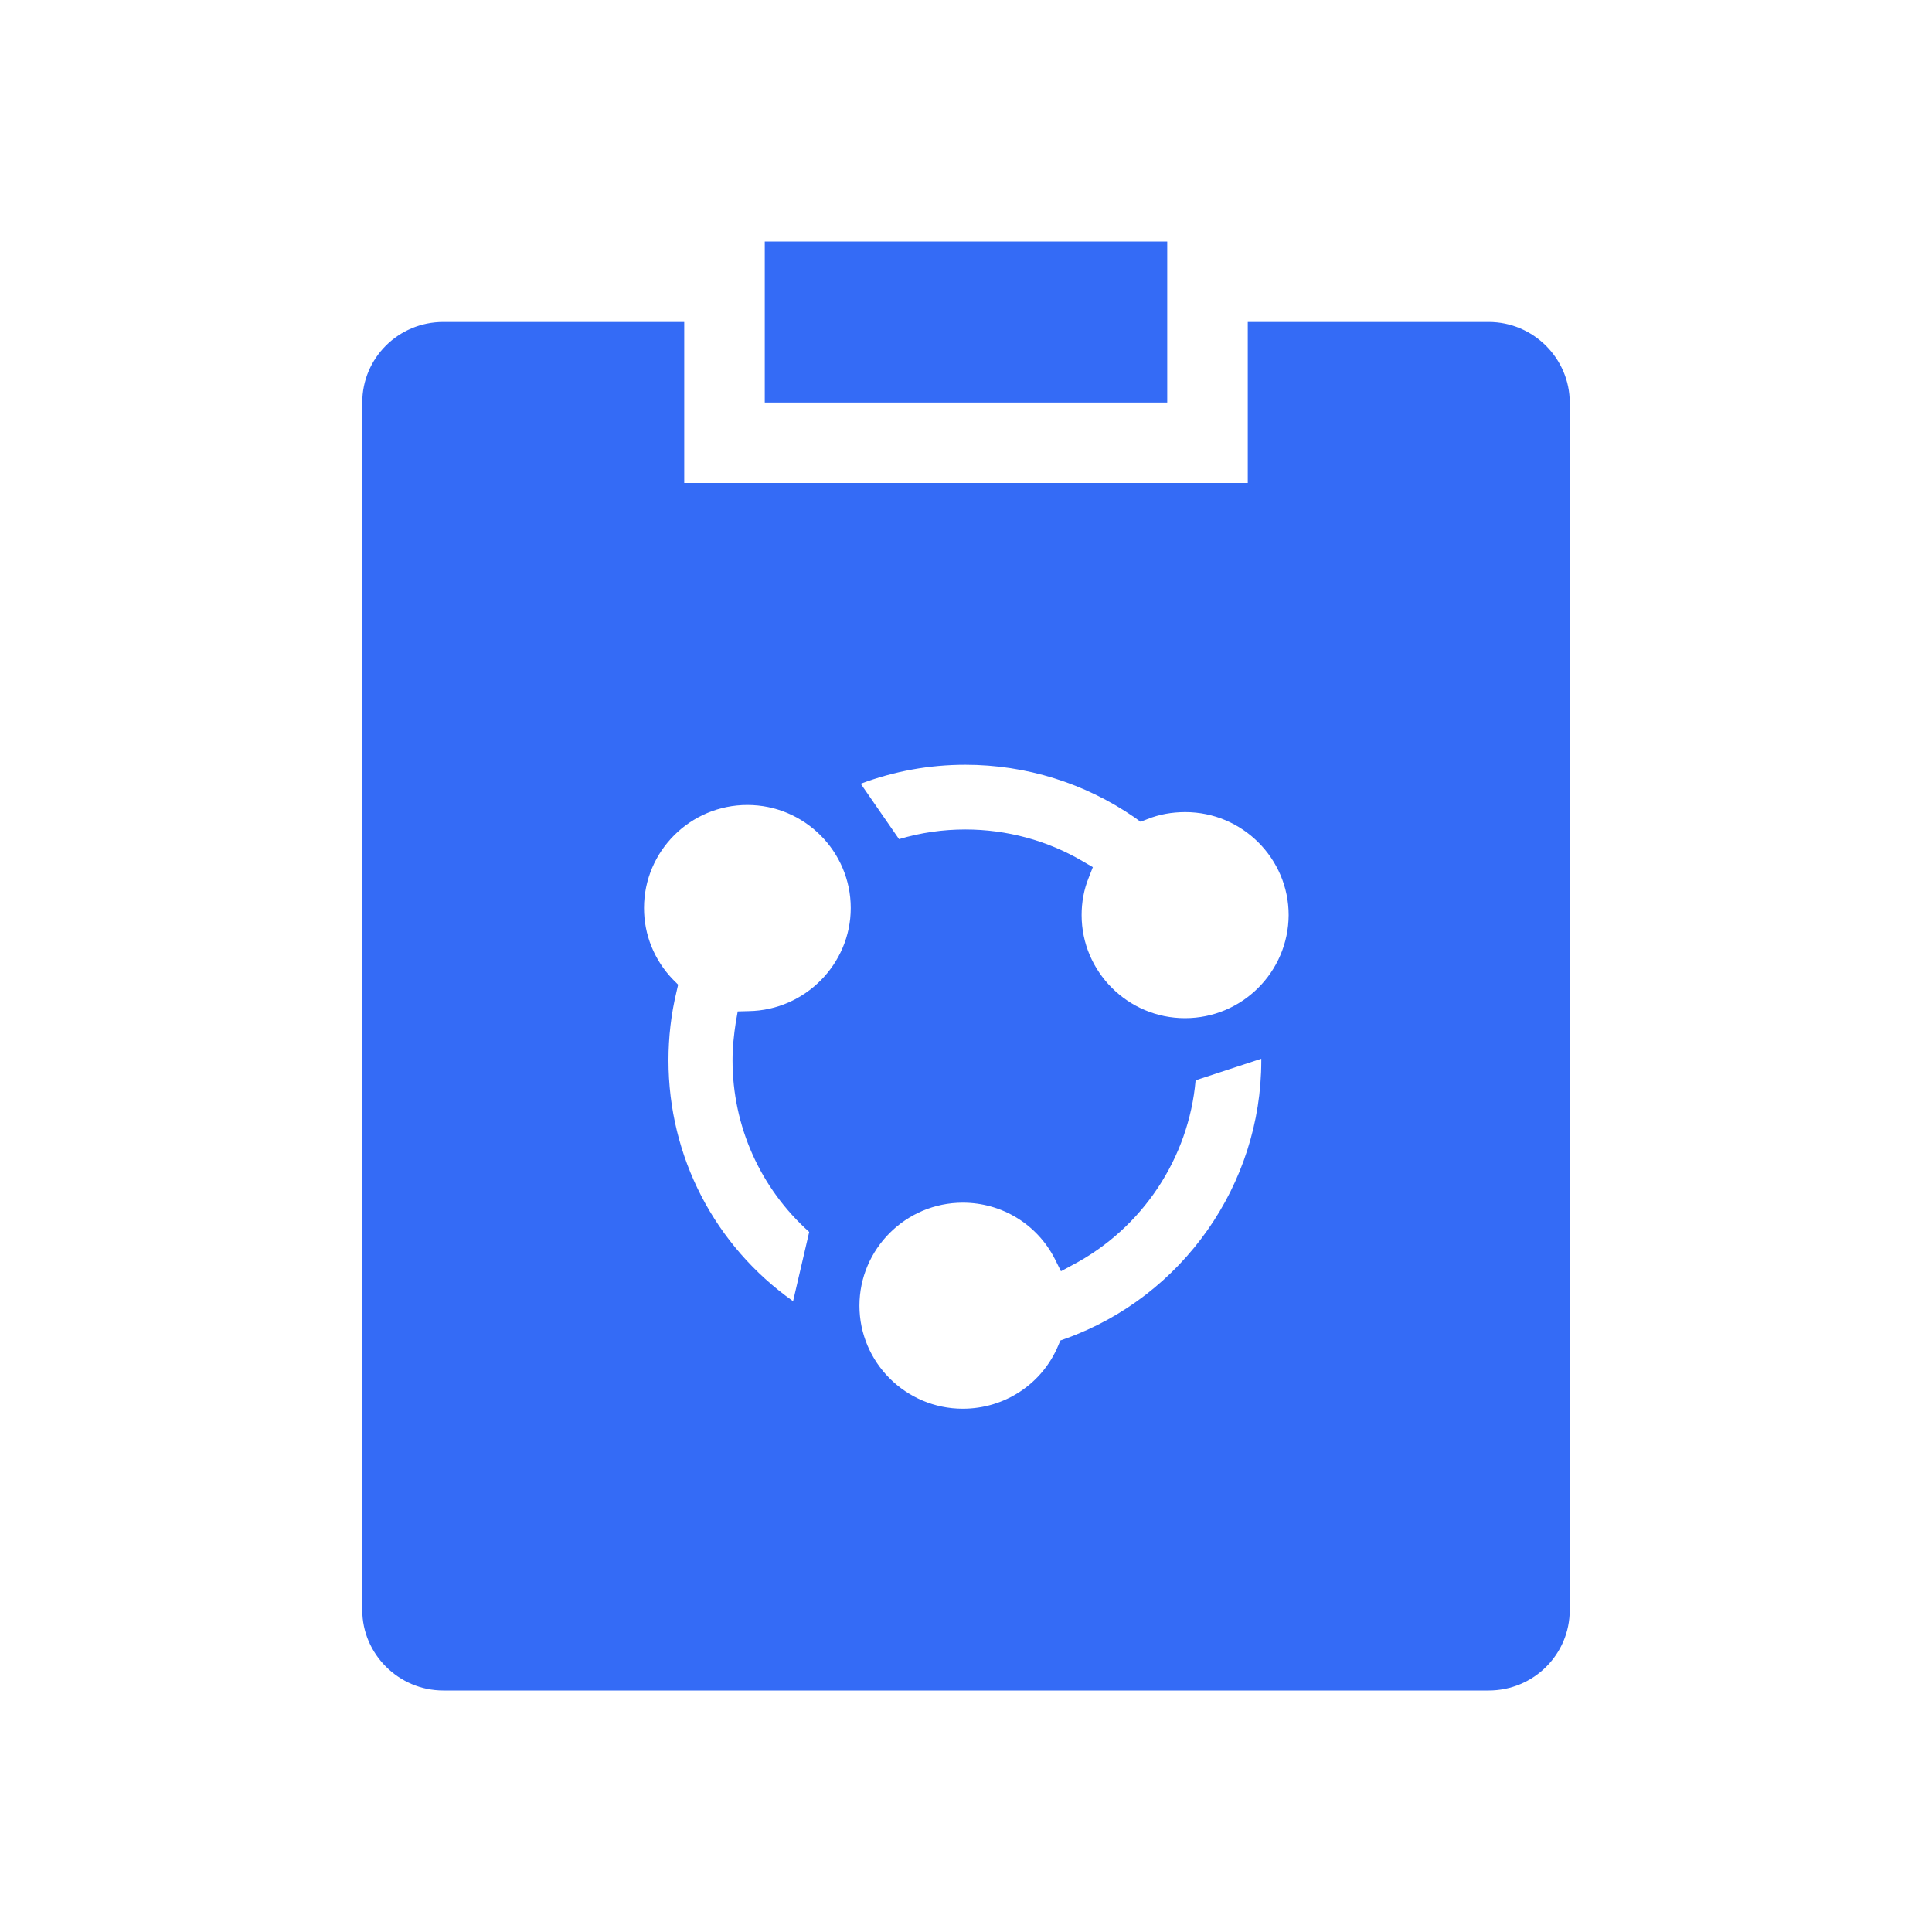 <!--?xml version="1.0" encoding="UTF-8"?-->
<svg width="32px" height="32px" viewBox="0 0 32 32" version="1.1" xmlns="http://www.w3.org/2000/svg" xmlns:xlink="http://www.w3.org/1999/xlink">
    <title>688.消息任务协同@1x</title>
    <g id="688.消息任务协同" stroke="none" stroke-width="1" fill="none" fill-rule="evenodd">
        <g id="编组" transform="translate(6, 4)" fill="#000000" fill-rule="nonzero">
            <path d="M5.333,1.333 L5.333,4 L14.667,4 L14.667,1.333 L18.657,1.333 C19.399,1.333 20,1.94 20,2.667 L20,22.667 C20,23.403 19.401,24 18.657,24 L1.343,24 C0.601,24 0,23.394 0,22.667 L0,2.667 C0,1.93 0.599,1.333 1.343,1.333 L5.333,1.333 Z M14.891,13.536 L13.803,13.893 C13.691,15.179 12.923,16.341 11.771,16.949 L11.771,16.949 L11.573,17.056 L11.472,16.853 C11.179,16.277 10.592,15.92 9.947,15.92 C9.003,15.92 8.235,16.688 8.235,17.627 C8.235,18.565 9.003,19.333 9.947,19.333 C10.64,19.333 11.259,18.923 11.525,18.293 L11.525,18.293 L11.563,18.203 L11.653,18.171 C13.589,17.472 14.891,15.621 14.891,13.568 L14.891,13.568 L14.891,13.536 Z M6.379,9.333 C5.435,9.333 4.667,10.096 4.667,11.04 C4.667,11.483 4.837,11.904 5.147,12.224 L5.147,12.224 L5.232,12.309 L5.205,12.427 C5.115,12.8 5.072,13.179 5.072,13.563 C5.072,15.163 5.84,16.635 7.136,17.552 L7.136,17.552 L7.403,16.405 C6.592,15.68 6.133,14.651 6.133,13.563 C6.133,13.349 6.155,13.141 6.187,12.933 L6.187,12.933 L6.219,12.752 L6.405,12.747 C7.333,12.731 8.091,11.968 8.091,11.04 C8.091,10.101 7.323,9.333 6.379,9.333 Z M9.989,8.667 C9.392,8.667 8.811,8.773 8.256,8.981 L8.256,8.981 L8.891,9.899 C9.248,9.792 9.616,9.739 9.989,9.739 C10.672,9.739 11.349,9.92 11.936,10.267 L11.936,10.267 L12.101,10.363 L12.032,10.539 C11.952,10.736 11.915,10.944 11.915,11.157 C11.915,12.096 12.683,12.864 13.627,12.864 C14.571,12.864 15.339,12.101 15.344,11.157 C15.344,10.219 14.576,9.451 13.632,9.451 C13.413,9.451 13.2,9.488 13.003,9.568 L13.003,9.568 L12.891,9.611 L12.795,9.541 C11.968,8.971 10.997,8.667 9.989,8.667 Z M13.333,0 L13.333,2.667 L6.667,2.667 L6.667,0 L13.333,0 Z" id="形状" fill="#346bf6"></path>
        </g>
    </g>
</svg>